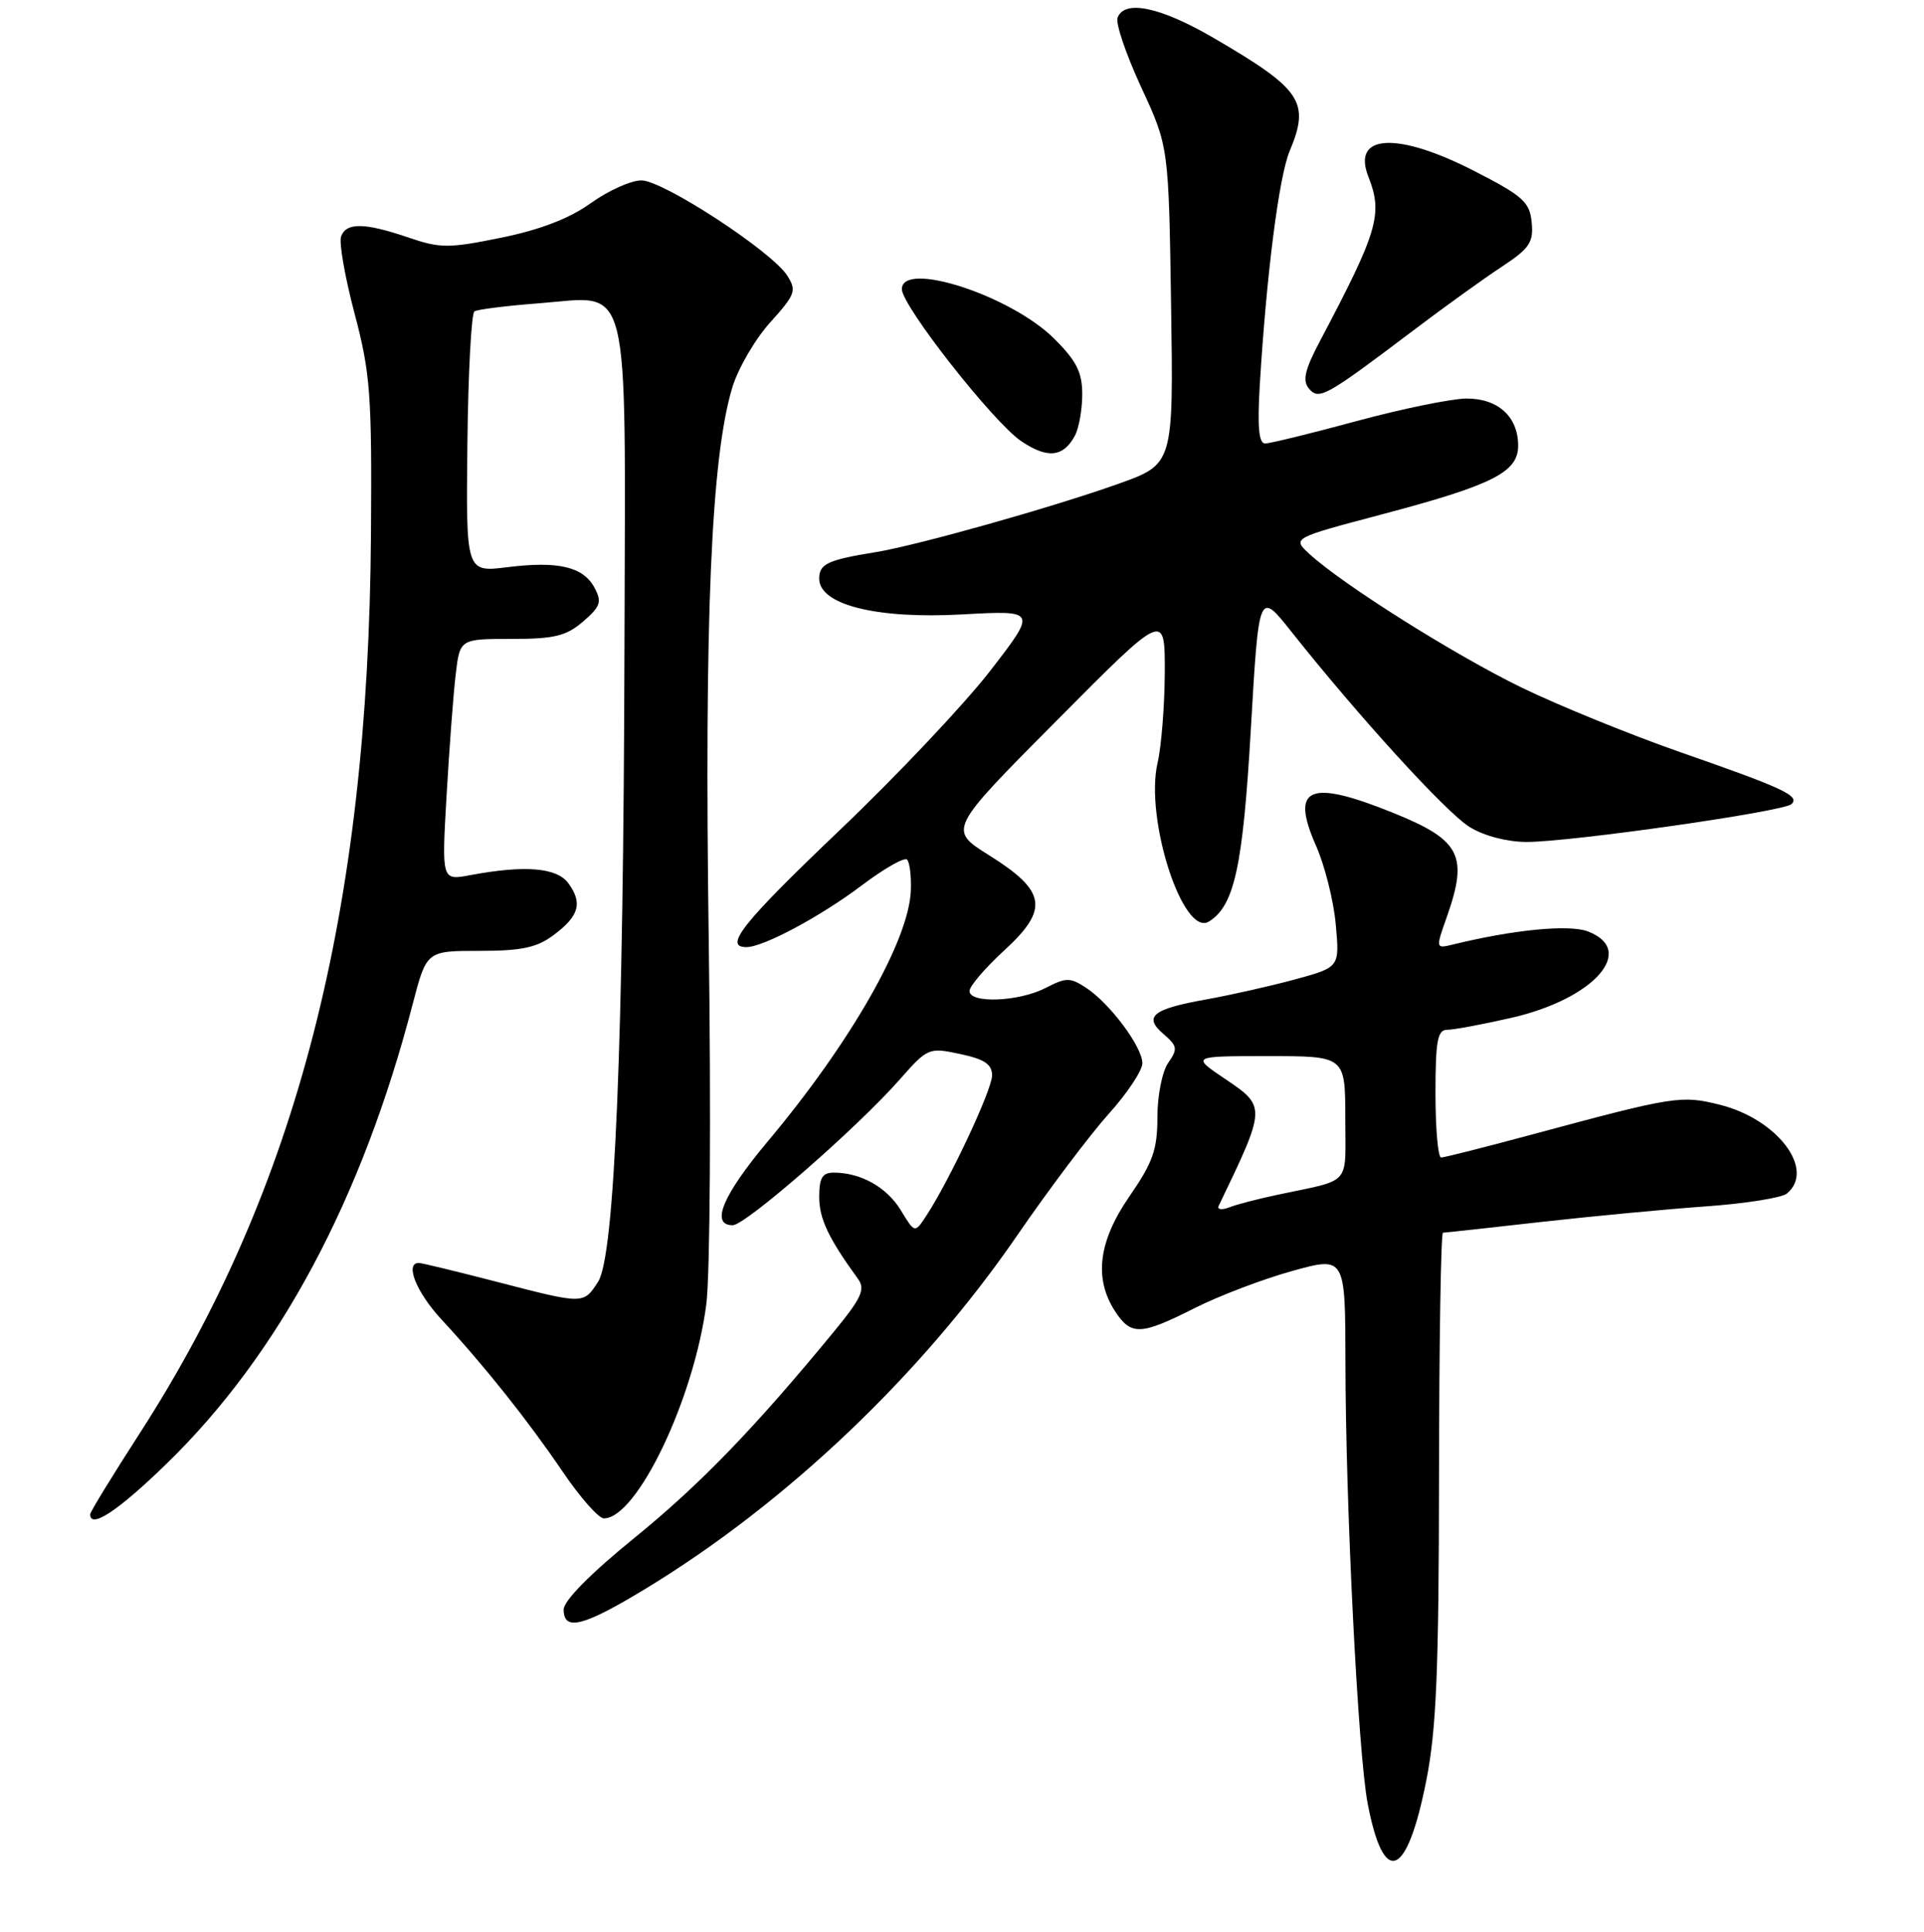 <?xml version="1.0" encoding="UTF-8" standalone="no"?>
<!DOCTYPE svg PUBLIC "-//W3C//DTD SVG 1.1//EN" "http://www.w3.org/Graphics/SVG/1.1/DTD/svg11.dtd" >
<svg xmlns="http://www.w3.org/2000/svg" xmlns:xlink="http://www.w3.org/1999/xlink" version="1.1" viewBox="0 0 256 257">
 <g >
 <path fill="currentColor"
d=" M 189.77 236.91 C 191.12 230.14 191.45 222.23 191.47 196.25 C 191.49 178.51 191.72 164.00 192.00 163.99 C 192.28 163.99 198.12 163.35 205.00 162.57 C 211.88 161.80 221.78 160.86 227.00 160.49 C 232.22 160.12 237.06 159.35 237.75 158.79 C 241.59 155.62 236.52 148.89 228.83 146.97 C 223.69 145.69 222.82 145.82 204.00 150.89 C 197.68 152.59 192.16 153.99 191.75 153.99 C 191.34 154.00 191.00 150.18 191.00 145.50 C 191.00 138.48 191.27 137.00 192.55 137.00 C 193.41 137.00 197.24 136.29 201.08 135.41 C 212.08 132.91 217.84 126.41 211.27 123.91 C 208.75 122.96 201.43 123.67 193.26 125.67 C 191.03 126.21 191.02 126.18 192.51 121.98 C 195.38 113.83 194.34 111.78 185.50 108.19 C 174.20 103.61 171.64 104.67 175.10 112.50 C 176.26 115.12 177.45 119.84 177.73 122.97 C 178.25 128.67 178.25 128.67 172.37 130.28 C 169.14 131.16 163.82 132.36 160.55 132.95 C 153.33 134.23 152.09 135.24 154.83 137.58 C 156.66 139.16 156.73 139.55 155.44 141.39 C 154.64 142.53 154.00 145.74 154.00 148.61 C 154.00 152.94 153.40 154.64 150.29 159.14 C 146.14 165.14 145.52 170.10 148.39 174.48 C 150.51 177.70 151.77 177.65 158.95 174.03 C 162.19 172.39 168.03 170.17 171.92 169.09 C 179.00 167.13 179.00 167.13 179.02 181.31 C 179.04 200.37 180.70 233.22 181.97 239.90 C 184.11 251.11 187.19 249.93 189.77 236.91 Z  M 85.86 211.38 C 104.61 200.00 122.58 182.92 135.34 164.36 C 139.55 158.23 145.03 150.96 147.50 148.21 C 149.98 145.46 152.00 142.41 152.00 141.45 C 152.00 139.28 147.68 133.49 144.51 131.41 C 142.38 130.02 141.86 130.02 139.13 131.43 C 135.58 133.27 129.00 133.53 129.00 131.84 C 129.00 131.20 131.08 128.77 133.63 126.43 C 139.61 120.94 139.22 118.55 131.59 113.77 C 126.17 110.38 126.17 110.38 140.59 95.87 C 155.00 81.36 155.00 81.36 154.98 89.43 C 154.96 93.87 154.53 99.30 154.02 101.50 C 152.30 108.92 157.41 124.72 160.85 122.60 C 164.24 120.50 165.37 115.34 166.43 97.04 C 167.50 78.58 167.50 78.58 171.83 84.04 C 180.78 95.32 192.45 108.12 195.54 110.02 C 197.44 111.20 200.51 112.00 203.12 112.01 C 208.99 112.01 237.27 107.98 238.36 106.98 C 239.54 105.89 237.36 104.87 223.50 100.04 C 216.90 97.73 207.45 93.89 202.50 91.49 C 193.60 87.17 178.64 77.76 174.22 73.69 C 171.94 71.59 171.94 71.59 183.72 68.47 C 198.59 64.54 202.00 62.83 202.00 59.30 C 202.00 55.43 199.32 53.00 195.10 53.02 C 193.12 53.04 186.55 54.38 180.50 56.02 C 174.45 57.66 168.97 59.00 168.33 59.00 C 167.49 59.00 167.29 56.78 167.62 51.25 C 168.50 36.62 170.17 23.53 171.58 20.14 C 174.34 13.56 173.23 11.90 161.52 5.07 C 154.42 0.93 149.63 -0.09 148.70 2.35 C 148.41 3.09 149.83 7.25 151.84 11.60 C 155.50 19.50 155.50 19.50 155.82 40.62 C 156.14 61.75 156.14 61.75 148.82 64.36 C 140.05 67.49 122.07 72.55 116.50 73.46 C 110.12 74.49 109.00 75.02 109.00 76.98 C 109.00 80.46 116.63 82.37 128.01 81.74 C 137.98 81.19 137.98 81.19 131.74 89.26 C 128.31 93.69 119.32 103.21 111.76 110.41 C 98.82 122.75 96.22 126.00 99.31 126.00 C 101.58 126.00 109.19 121.92 114.73 117.74 C 117.66 115.53 120.34 114.01 120.69 114.36 C 121.04 114.71 121.27 116.57 121.19 118.49 C 120.94 125.11 113.19 138.70 102.16 151.84 C 96.16 159.00 94.48 163.00 97.49 163.00 C 99.19 163.00 114.02 150.07 119.69 143.64 C 123.43 139.39 123.58 139.33 127.75 140.22 C 131.00 140.91 132.00 141.58 132.00 143.08 C 132.00 144.97 126.36 157.00 123.23 161.77 C 121.72 164.07 121.72 164.07 119.86 161.01 C 117.99 157.94 114.54 156.00 110.93 156.00 C 109.42 156.00 109.00 156.70 109.00 159.25 C 109.01 162.14 110.22 164.71 114.17 170.15 C 115.16 171.52 114.63 172.68 110.96 177.15 C 100.38 190.02 93.12 197.52 84.37 204.63 C 78.57 209.34 75.00 212.96 75.00 214.12 C 75.00 217.05 77.60 216.39 85.86 211.38 Z  M 22.14 194.75 C 37.11 180.21 48.13 159.63 54.92 133.54 C 56.76 126.50 56.76 126.50 63.80 126.50 C 69.41 126.50 71.43 126.07 73.67 124.39 C 77.06 121.87 77.55 120.13 75.62 117.50 C 74.09 115.41 69.82 115.06 62.49 116.44 C 58.77 117.13 58.77 117.13 59.42 105.82 C 59.78 99.59 60.32 92.36 60.63 89.75 C 61.19 85.00 61.19 85.00 68.04 85.00 C 73.76 85.00 75.33 84.62 77.58 82.69 C 79.90 80.69 80.11 80.08 79.11 78.20 C 77.60 75.39 74.29 74.61 67.48 75.46 C 62.00 76.14 62.00 76.14 62.19 59.02 C 62.29 49.60 62.72 41.68 63.13 41.42 C 63.55 41.16 67.41 40.68 71.70 40.35 C 84.08 39.41 83.21 35.93 83.09 85.68 C 82.96 139.01 81.79 167.14 79.57 170.54 C 77.60 173.54 77.74 173.54 66.00 170.50 C 60.77 169.15 56.16 168.03 55.75 168.02 C 53.82 167.97 55.37 171.89 58.71 175.50 C 64.48 181.73 70.21 188.93 74.84 195.75 C 77.17 199.19 79.65 202.00 80.35 202.00 C 84.75 202.00 92.35 186.11 93.98 173.50 C 94.48 169.64 94.62 147.89 94.30 125.00 C 93.71 82.25 94.62 60.92 97.43 51.57 C 98.20 49.02 100.47 45.12 102.48 42.89 C 105.83 39.18 106.02 38.66 104.75 36.67 C 102.68 33.43 88.23 24.00 85.34 24.00 C 83.96 24.00 80.93 25.36 78.62 27.02 C 75.78 29.06 71.89 30.56 66.70 31.62 C 59.68 33.05 58.59 33.05 54.32 31.59 C 48.53 29.62 46.10 29.58 45.39 31.43 C 45.08 32.22 45.89 36.83 47.17 41.68 C 49.28 49.66 49.49 52.46 49.36 71.00 C 49.03 121.28 39.53 158.22 18.58 190.70 C 14.96 196.31 12.00 201.14 12.00 201.45 C 12.00 203.45 15.70 201.01 22.14 194.75 Z  M 143.03 57.95 C 143.56 56.95 144.00 54.47 144.00 52.45 C 144.00 49.52 143.23 48.00 140.25 45.04 C 134.49 39.31 120.00 34.61 120.00 38.47 C 120.00 40.69 132.17 56.19 135.88 58.69 C 139.38 61.05 141.48 60.83 143.03 57.95 Z  M 188.00 44.00 C 192.12 40.88 197.44 37.05 199.80 35.50 C 203.52 33.05 204.06 32.25 203.80 29.59 C 203.54 26.87 202.64 26.07 196.18 22.76 C 185.92 17.49 179.82 17.81 182.07 23.50 C 184.03 28.47 183.36 30.75 175.61 45.41 C 173.62 49.17 173.28 50.63 174.15 51.68 C 175.48 53.28 176.35 52.80 188.00 44.00 Z  M 162.16 160.41 C 168.49 147.26 168.49 147.23 163.00 143.53 C 158.50 140.50 158.50 140.50 168.75 140.50 C 178.99 140.50 178.99 140.50 179.00 148.73 C 179.00 157.92 179.98 156.82 169.92 158.96 C 167.40 159.49 164.53 160.24 163.53 160.63 C 162.54 161.01 161.92 160.91 162.16 160.41 Z "/>
</g>
</svg>